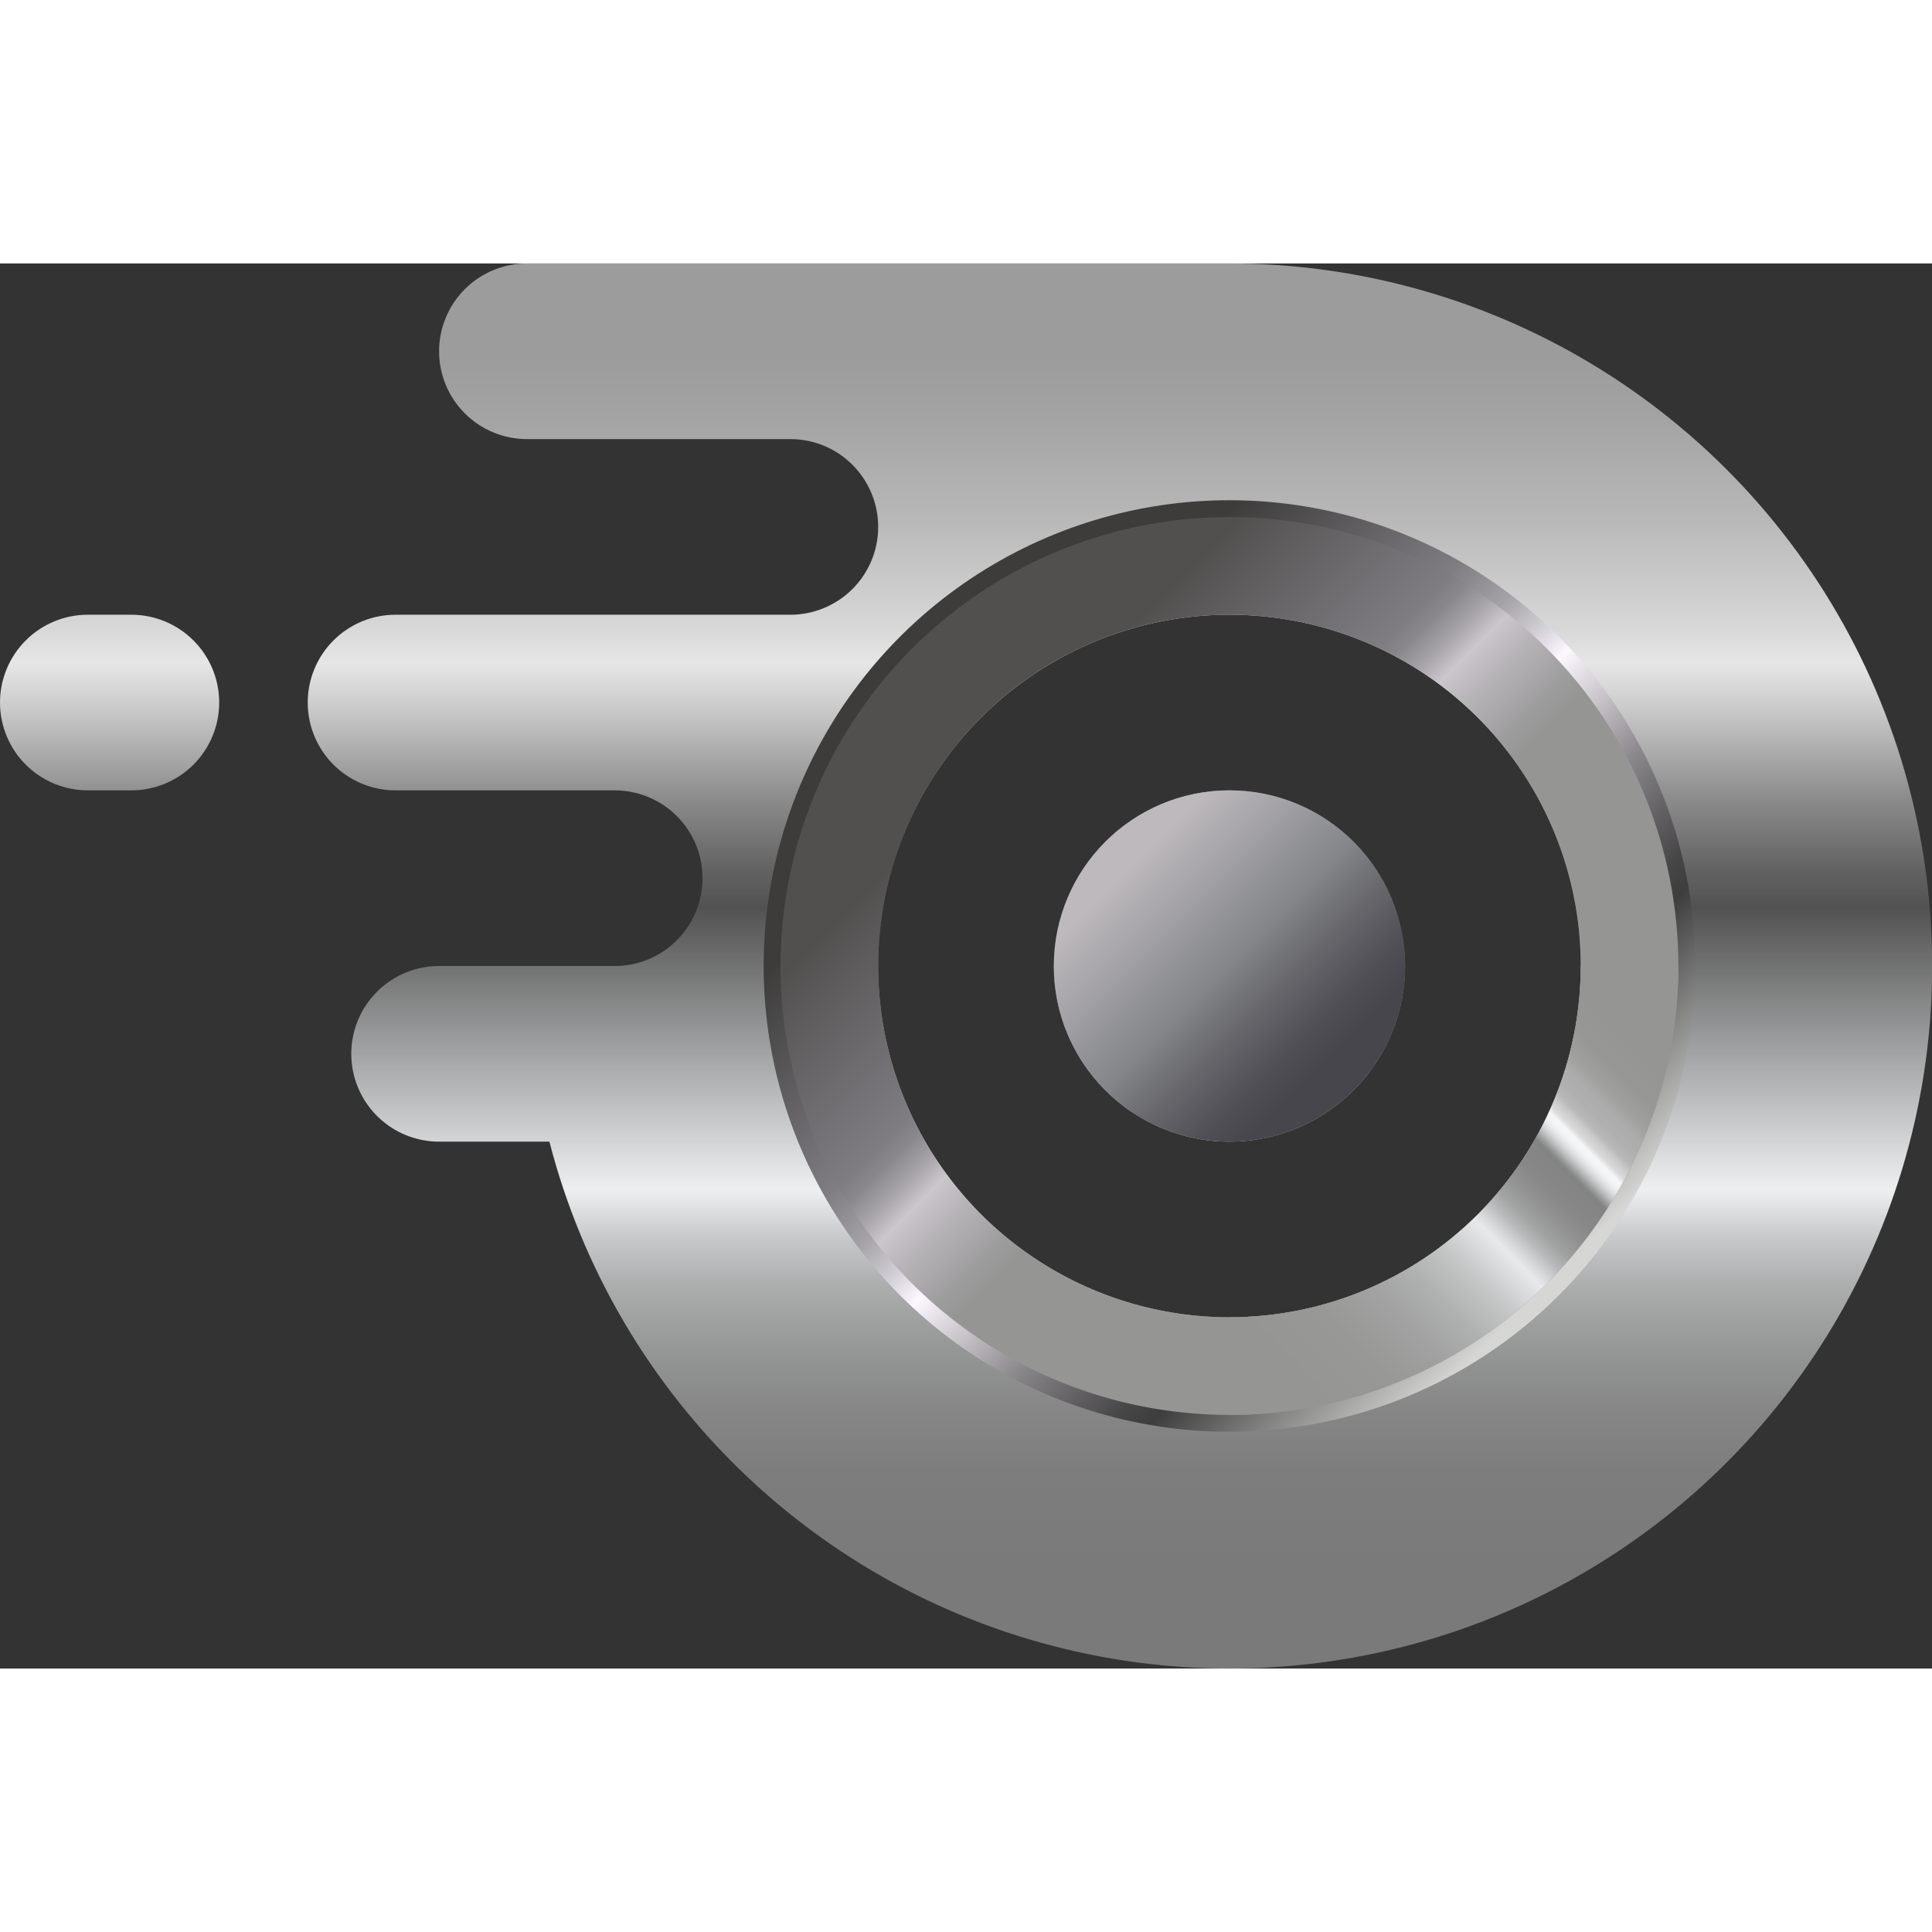 <svg xmlns:xlink="http://www.w3.org/1999/xlink" width="140" height="140" viewBox="0 0 275 200" fill="none" xmlns="http://www.w3.org/2000/svg">
  <rect x="0" y="0" width="275" height="200" fill="#333333" stroke="none"/>
  <g clip-path="url(#clip0_1_382)">
  <path d="M18.7 50H12.5C9.185 50 6.005 51.317 3.661 53.661C1.317 56.005 0 59.185 0 62.5C0 65.815 1.317 68.995 3.661 71.339C6.005 73.683 9.185 75 12.5 75H18.7C22.015 75 25.195 73.683 27.539 71.339C29.883 68.995 31.2 65.815 31.2 62.5C31.2 59.185 29.883 56.005 27.539 53.661C25.195 51.317 22.015 50 18.7 50ZM175 75C170.055 75 165.222 76.466 161.111 79.213C157 81.96 153.795 85.865 151.903 90.433C150.011 95.001 149.516 100.028 150.48 104.877C151.445 109.727 153.826 114.181 157.322 117.678C160.819 121.174 165.273 123.555 170.123 124.52C174.972 125.484 179.999 124.989 184.567 123.097C189.135 121.205 193.04 118 195.787 113.889C198.534 109.778 200 104.945 200 100C200 93.37 197.366 87.011 192.678 82.322C187.989 77.634 181.63 75 175 75ZM175 3.02271e-06H75C71.685 3.02271e-06 68.505 1.317 66.161 3.661C63.817 6.005 62.5 9.185 62.5 12.5C62.5 15.815 63.817 18.995 66.161 21.339C68.505 23.683 71.685 25 75 25H112.5C115.815 25 118.995 26.317 121.339 28.661C123.683 31.005 125 34.185 125 37.5C125 40.815 123.683 43.995 121.339 46.339C118.995 48.683 115.815 50 112.5 50H56.3C52.985 50 49.805 51.317 47.461 53.661C45.117 56.005 43.8 59.185 43.8 62.5C43.8 65.815 45.117 68.995 47.461 71.339C49.805 73.683 52.985 75 56.3 75H87.5C90.815 75 93.995 76.317 96.339 78.661C98.683 81.005 100 84.185 100 87.5C100 90.815 98.683 93.995 96.339 96.339C93.995 98.683 90.815 100 87.5 100H62.5C59.185 100 56.005 101.317 53.661 103.661C51.317 106.005 50 109.185 50 112.5C50 115.815 51.317 118.995 53.661 121.339C56.005 123.683 59.185 125 62.5 125H78.2C82.876 143.11 92.538 159.546 106.087 172.441C119.637 185.335 136.531 194.171 154.851 197.944C173.171 201.717 192.182 200.277 209.724 193.787C227.266 187.296 242.637 176.016 254.089 161.228C265.541 146.439 272.616 128.735 274.51 110.127C276.405 91.518 273.042 72.752 264.804 55.959C256.567 39.166 243.785 25.02 227.91 15.129C212.035 5.237 193.704 -0.005 175 3.02271e-06ZM175 150C165.111 150 155.444 147.068 147.221 141.573C138.999 136.079 132.59 128.27 128.806 119.134C125.022 109.998 124.031 99.945 125.961 90.246C127.89 80.546 132.652 71.637 139.645 64.645C146.637 57.652 155.546 52.89 165.245 50.961C174.945 49.032 184.998 50.022 194.134 53.806C203.27 57.59 211.079 63.999 216.573 72.222C222.068 80.444 225 90.111 225 100C225 113.261 219.732 125.979 210.355 135.355C200.979 144.732 188.261 150 175 150ZM175 75C170.055 75 165.222 76.466 161.111 79.213C157 81.96 153.795 85.865 151.903 90.433C150.011 95.001 149.516 100.028 150.48 104.877C151.445 109.727 153.826 114.181 157.322 117.678C160.819 121.174 165.273 123.555 170.123 124.52C174.972 125.484 179.999 124.989 184.567 123.097C189.135 121.205 193.04 118 195.787 113.889C198.534 109.778 200 104.945 200 100C200 93.37 197.366 87.011 192.678 82.322C187.989 77.634 181.63 75 175 75ZM175 75C170.055 75 165.222 76.466 161.111 79.213C157 81.96 153.795 85.865 151.903 90.433C150.011 95.001 149.516 100.028 150.48 104.877C151.445 109.727 153.826 114.181 157.322 117.678C160.819 121.174 165.273 123.555 170.123 124.52C174.972 125.484 179.999 124.989 184.567 123.097C189.135 121.205 193.04 118 195.787 113.889C198.534 109.778 200 104.945 200 100C200 93.37 197.366 87.011 192.678 82.322C187.989 77.634 181.63 75 175 75Z" fill="url(#paint0_linear_1_382)"></path>
  <path d="M175 33.7C161.887 33.7 149.069 37.588 138.166 44.874C127.263 52.159 118.765 62.513 113.747 74.628C108.729 86.743 107.416 100.074 109.974 112.934C112.532 125.795 118.847 137.609 128.119 146.881C137.391 156.153 149.205 162.468 162.066 165.026C174.926 167.584 188.257 166.271 200.372 161.253C212.487 156.235 222.841 147.737 230.126 136.834C237.412 125.931 241.3 113.113 241.3 100C241.3 91.293 239.585 82.672 236.253 74.628C232.921 66.584 228.038 59.275 221.881 53.119C215.725 46.962 208.416 42.079 200.372 38.747C192.328 35.415 183.707 33.7 175 33.7ZM175 151.9C164.735 151.9 154.701 148.856 146.166 143.153C137.631 137.45 130.979 129.345 127.051 119.861C123.122 110.378 122.095 99.942 124.097 89.875C126.1 79.807 131.043 70.559 138.301 63.301C145.56 56.043 154.807 51.1 164.875 49.097C174.942 47.095 185.378 48.123 194.861 52.051C204.345 55.979 212.45 62.631 218.153 71.166C223.856 79.701 226.9 89.735 226.9 100C226.9 106.816 225.558 113.564 222.949 119.861C220.341 126.158 216.518 131.879 211.699 136.699C206.879 141.518 201.158 145.341 194.861 147.949C188.564 150.558 181.816 151.9 175 151.9Z" fill="url(#paint1_linear_1_382)"></path>
  <path d="M175 36.1C162.362 36.1 150.007 39.848 139.499 46.869C128.991 53.891 120.801 63.87 115.964 75.546C111.128 87.223 109.862 100.071 112.328 112.466C114.793 124.862 120.879 136.248 129.816 145.184C138.752 154.121 150.138 160.207 162.534 162.672C174.929 165.138 187.777 163.872 199.453 159.036C211.13 154.199 221.109 146.009 228.131 135.501C235.152 124.993 238.9 112.638 238.9 100C238.9 83.053 232.168 66.799 220.184 54.816C208.201 42.832 191.947 36.1 175 36.1ZM175 150C165.111 150 155.444 147.068 147.221 141.573C138.999 136.079 132.59 128.27 128.806 119.134C125.022 109.998 124.031 99.945 125.961 90.246C127.89 80.546 132.652 71.637 139.645 64.645C146.637 57.652 155.546 52.89 165.245 50.961C174.945 49.032 184.998 50.022 194.134 53.806C203.27 57.59 211.079 63.999 216.573 72.222C222.068 80.444 225 90.111 225 100C225 113.261 219.732 125.979 210.355 135.355C200.979 144.732 188.261 150 175 150Z" fill="url(#paint2_linear_1_382)"></path>
  <path d="M175 125C188.807 125 200 113.807 200 100C200 86.193 188.807 75 175 75C161.193 75 150 86.193 150 100C150 113.807 161.193 125 175 125Z" fill="url(#paint3_linear_1_382)"></path>
  <path d="M225 100C225 113.261 219.732 125.979 210.355 135.355C200.979 144.732 188.261 150 175 150V163.9C191.947 163.9 208.201 157.168 220.184 145.184C232.168 133.201 238.9 116.947 238.9 100H225Z" fill="url(#paint4_linear_1_382)"></path>
  </g>
  <defs>
  <linearGradient id="paint0_linear_1_382" x1="137.5" y1="187.62" x2="137.5" y2="13.27" gradientUnits="userSpaceOnUse">
  <stop offset="0.01" stop-color="#7A7A7A"></stop>
  <stop offset="0.09" stop-color="#7D7D7D"></stop>
  <stop offset="0.14" stop-color="#868686"></stop>
  <stop offset="0.19" stop-color="#959696"></stop>
  <stop offset="0.24" stop-color="#ABACAC"></stop>
  <stop offset="0.28" stop-color="#C7C8C9"></stop>
  <stop offset="0.32" stop-color="#EDEFF1"></stop>
  <stop offset="0.38" stop-color="#C5C6C8"></stop>
  <stop offset="0.55" stop-color="#525252"></stop>
  <stop offset="0.58" stop-color="#626262"></stop>
  <stop offset="0.64" stop-color="#8C8C8C"></stop>
  <stop offset="0.72" stop-color="#D0D0D0"></stop>
  <stop offset="0.75" stop-color="#E6E6E6"></stop>
  <stop offset="0.78" stop-color="#D7D7D7"></stop>
  <stop offset="0.87" stop-color="#B7B7B7"></stop>
  <stop offset="0.95" stop-color="#A3A3A3"></stop>
  <stop offset="1" stop-color="#9C9C9C"></stop>
  </linearGradient>
  <linearGradient id="paint1_linear_1_382" x1="132.83" y1="57.83" x2="220.27" y2="145.27" gradientUnits="userSpaceOnUse">
  <stop offset="0.11" stop-color="#3D3C3B"></stop>
  <stop offset="0.34" stop-color="#7F7D82"></stop>
  <stop offset="0.36" stop-color="#89878C"></stop>
  <stop offset="0.41" stop-color="#A5A2A8"></stop>
  <stop offset="0.46" stop-color="#D2CED5"></stop>
  <stop offset="0.5" stop-color="#FDF7FF"></stop>
  <stop offset="0.57" stop-color="#C5C1C6"></stop>
  <stop offset="0.64" stop-color="#8B888C"></stop>
  <stop offset="0.71" stop-color="#615F61"></stop>
  <stop offset="0.76" stop-color="#474647"></stop>
  <stop offset="0.79" stop-color="#3D3D3D"></stop>
  <stop offset="1" stop-color="#D6D6D5"></stop>
  </linearGradient>
  <linearGradient id="paint2_linear_1_382" x1="134.37" y1="59.37" x2="218.62" y2="143.62" gradientUnits="userSpaceOnUse">
  <stop offset="0.11" stop-color="#52504F"></stop>
  <stop offset="0.34" stop-color="#7F7D82"></stop>
  <stop offset="0.36" stop-color="#89878C"></stop>
  <stop offset="0.39" stop-color="#A5A2A8"></stop>
  <stop offset="0.42" stop-color="#CAC6CC"></stop>
  <stop offset="0.46" stop-color="#B7B4B8"></stop>
  <stop offset="0.52" stop-color="#9E9D9E"></stop>
  <stop offset="0.55" stop-color="#959594"></stop>
  <stop offset="1" stop-color="#959594"></stop>
  </linearGradient>
  <linearGradient id="paint3_linear_1_382" x1="188.56" y1="113.56" x2="160.83" y2="85.83" gradientUnits="userSpaceOnUse">
  <stop stop-color="#47464D"></stop>
  <stop offset="0.12" stop-color="#504F56"></stop>
  <stop offset="0.31" stop-color="#68686D"></stop>
  <stop offset="0.49" stop-color="#838588"></stop>
  <stop offset="1" stop-color="#BDB9BD"></stop>
  </linearGradient>
  <linearGradient id="paint4_linear_1_382" x1="185.5" y1="159.68" x2="233.52" y2="111.66" gradientUnits="userSpaceOnUse">
  <stop stop-color="#959594"></stop>
  <stop offset="0.14" stop-color="#989897"></stop>
  <stop offset="0.24" stop-color="#A0A1A0"></stop>
  <stop offset="0.33" stop-color="#AFB0B0"></stop>
  <stop offset="0.41" stop-color="#C4C5C5"></stop>
  <stop offset="0.48" stop-color="#DEE0E2"></stop>
  <stop offset="0.5" stop-color="#E7E9EB"></stop>
  <stop offset="0.52" stop-color="#D5D7D9"></stop>
  <stop offset="0.55" stop-color="#B8B9BA"></stop>
  <stop offset="0.58" stop-color="#A1A2A2"></stop>
  <stop offset="0.62" stop-color="#919191"></stop>
  <stop offset="0.66" stop-color="#878787"></stop>
  <stop offset="0.71" stop-color="#848484"></stop>
  <stop offset="0.72" stop-color="#9D9E9E"></stop>
  <stop offset="0.73" stop-color="#BDBEBF"></stop>
  <stop offset="0.74" stop-color="#D6D8D8"></stop>
  <stop offset="0.75" stop-color="#E8EAEB"></stop>
  <stop offset="0.76" stop-color="#F3F4F5"></stop>
  <stop offset="0.77" stop-color="#F4F6F7"></stop>
  <stop offset="0.78" stop-color="#DBDBDC"></stop>
  <stop offset="0.8" stop-color="#C7C7C7"></stop>
  <stop offset="0.81" stop-color="#B9B8B8"></stop>
  <stop offset="0.83" stop-color="#B1B0B0"></stop>
  <stop offset="0.86" stop-color="#ADACAC"></stop>
  <stop offset="0.89" stop-color="#9F9F9E"></stop>
  <stop offset="0.93" stop-color="#979796"></stop>
  <stop offset="1" stop-color="#959594"></stop>
  </linearGradient>
  <clipPath id="clip0_1_382">
  <rect width="275" height="200" fill="white"></rect>
  </clipPath>
  </defs>
  </svg>
